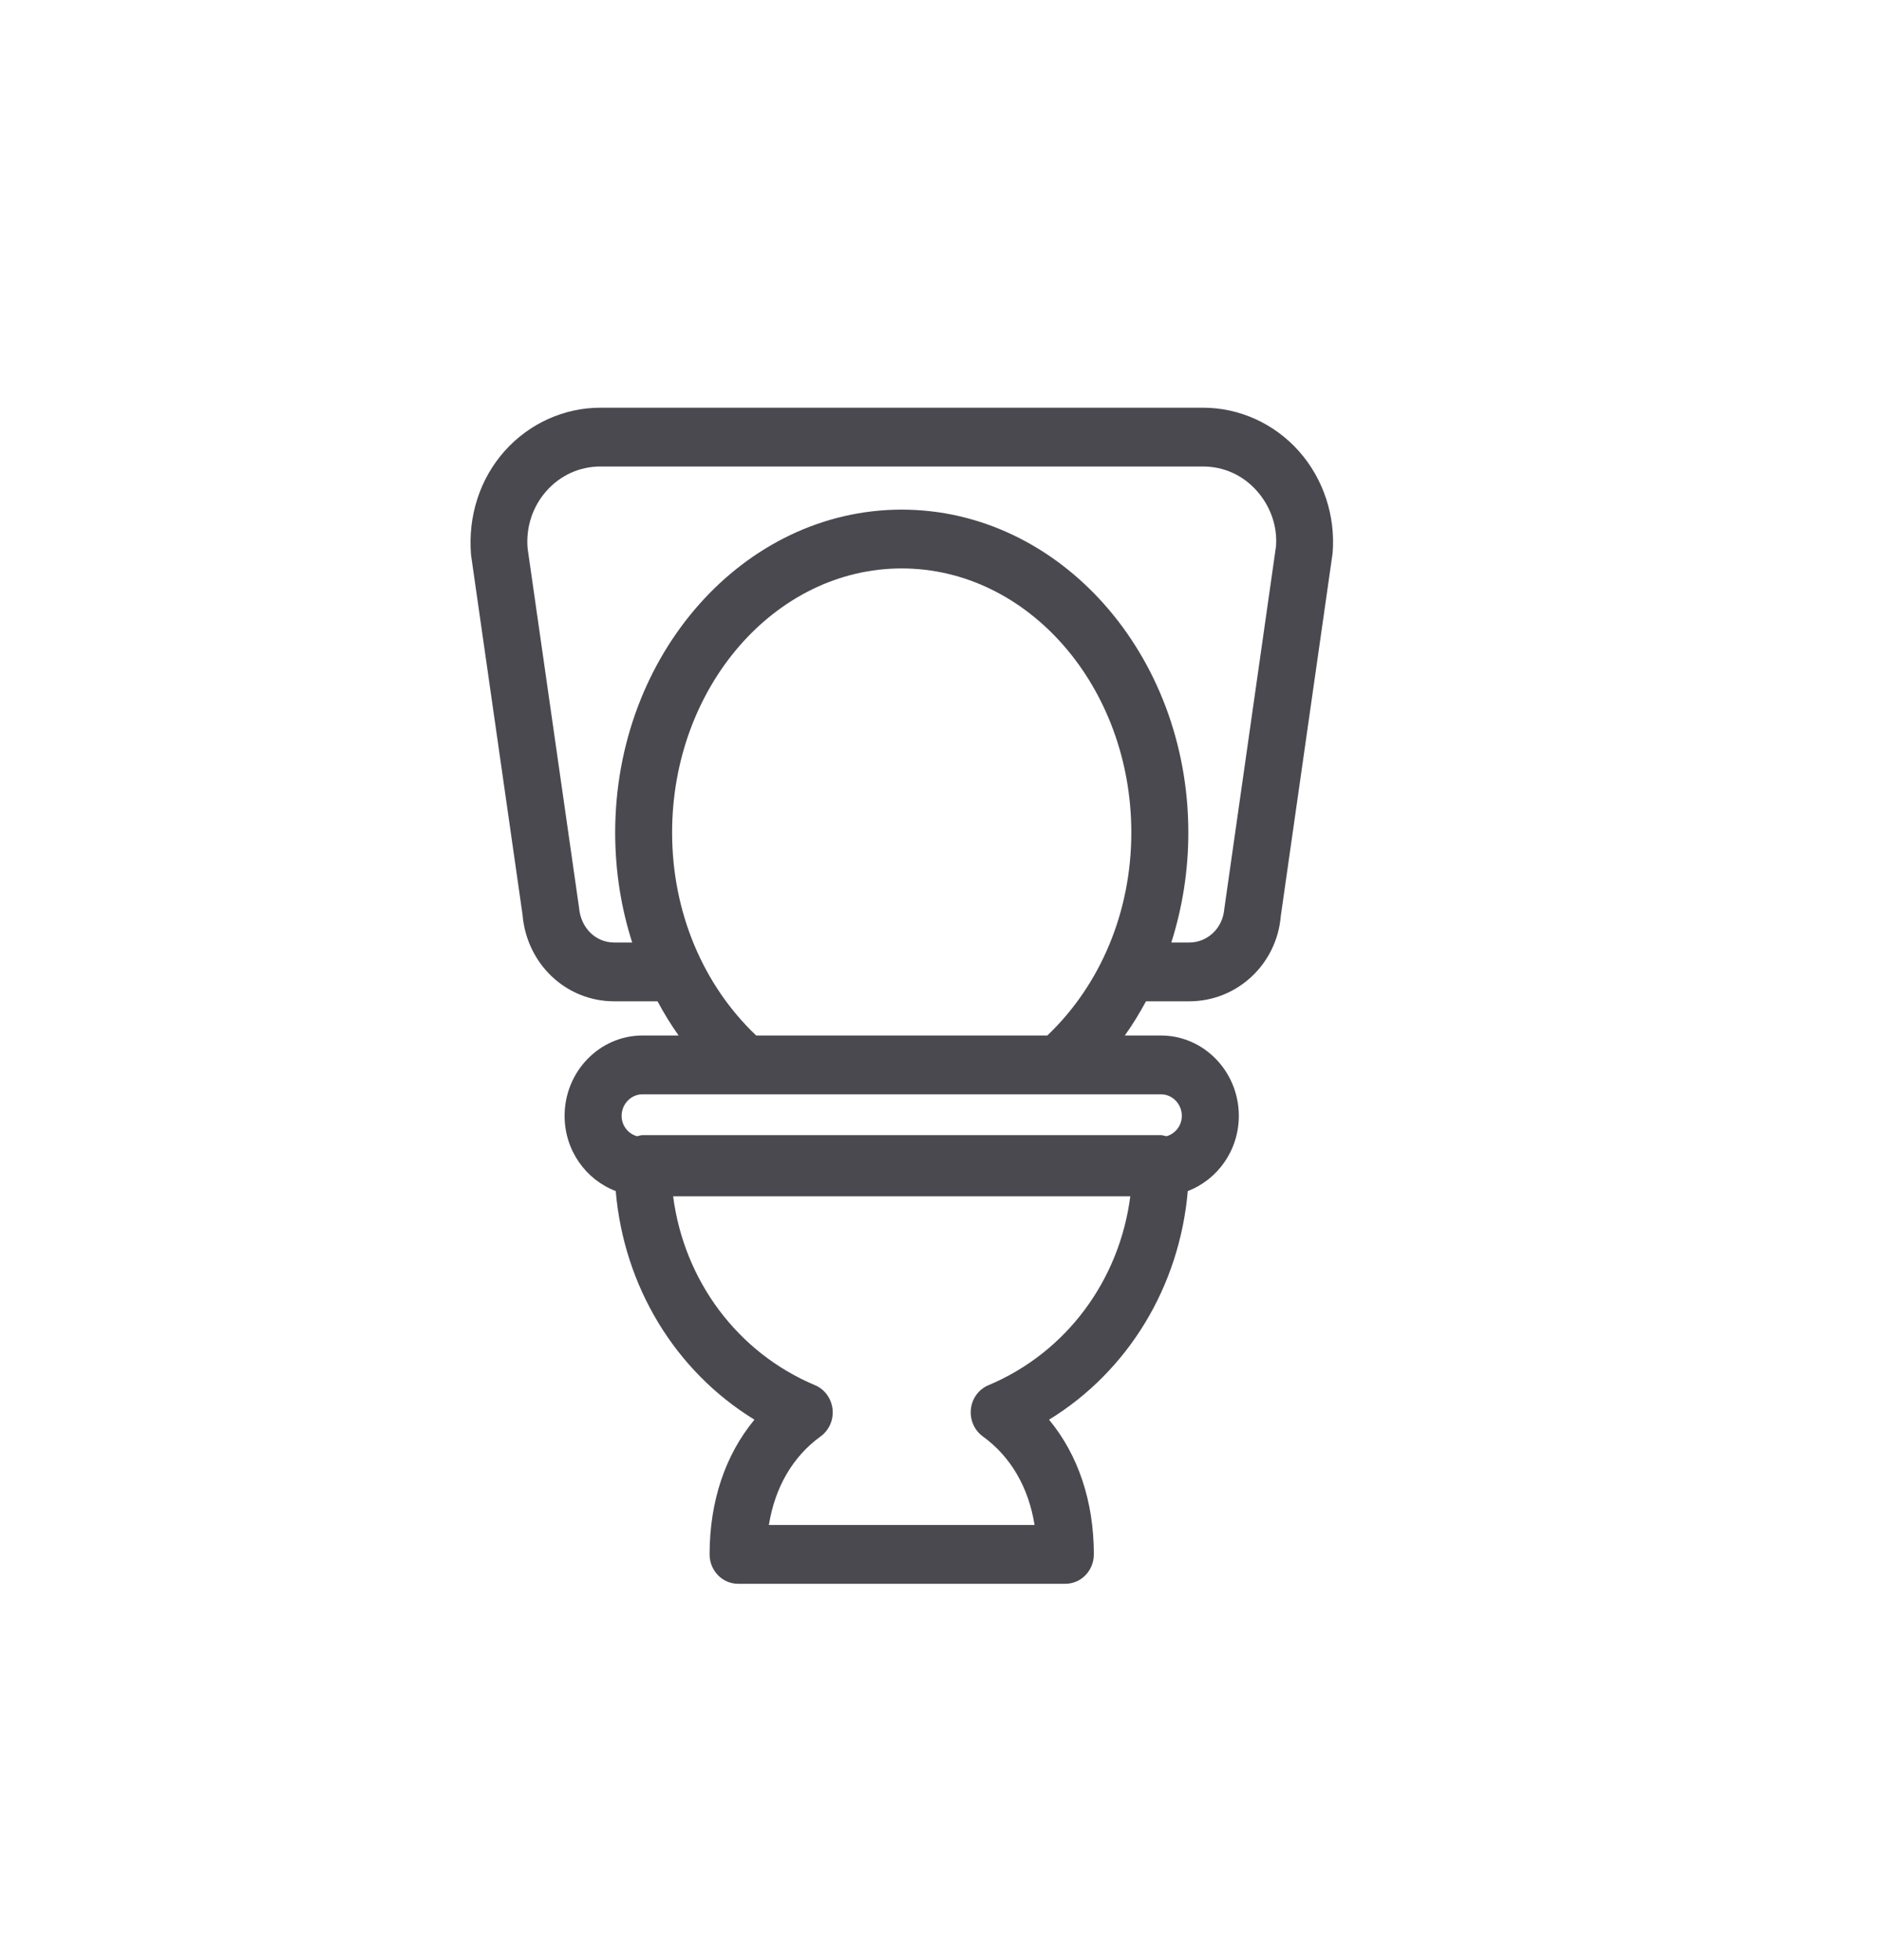 <svg width="24" height="25" viewBox="0 0 24 25" fill="none" xmlns="http://www.w3.org/2000/svg">
<path fill-rule="evenodd" clip-rule="evenodd" d="M15.612 11.598C15.591 11.839 15.399 12.021 15.165 12.021H14.937C15.078 11.579 15.154 11.106 15.154 10.619C15.154 8.348 13.514 6.5 11.499 6.5C9.484 6.5 7.845 8.348 7.845 10.619C7.845 11.106 7.92 11.579 8.062 12.021H7.833C7.599 12.021 7.406 11.839 7.384 11.575L6.728 6.992C6.706 6.721 6.792 6.461 6.97 6.26C7.149 6.06 7.393 5.95 7.656 5.95H15.342C15.606 5.95 15.849 6.06 16.027 6.26C16.206 6.461 16.292 6.721 16.272 6.968L15.612 11.598ZM9.643 13.207C8.965 12.563 8.571 11.632 8.571 10.619C8.571 8.762 9.885 7.25 11.499 7.25C13.113 7.25 14.427 8.762 14.427 10.619C14.427 11.632 14.032 12.563 13.356 13.207H9.643ZM15.071 14.232C15.071 14.358 14.987 14.46 14.875 14.492C14.851 14.488 14.829 14.478 14.804 14.478H8.193C8.169 14.478 8.147 14.488 8.124 14.492C8.011 14.46 7.927 14.358 7.927 14.232C7.927 14.081 8.047 13.957 8.193 13.957H14.804C14.952 13.957 15.071 14.081 15.071 14.232ZM12.606 17.667C12.482 17.718 12.396 17.835 12.381 17.973C12.367 18.109 12.425 18.242 12.534 18.321C12.889 18.578 13.117 18.971 13.193 19.45H9.805C9.882 18.971 10.109 18.578 10.464 18.321C10.573 18.242 10.632 18.109 10.617 17.973C10.602 17.835 10.515 17.718 10.393 17.667C9.401 17.25 8.723 16.33 8.584 15.258H14.414C14.276 16.33 13.598 17.25 12.606 17.667ZM16.563 5.753C16.249 5.401 15.805 5.2 15.342 5.2H7.656C7.193 5.2 6.749 5.401 6.435 5.753C6.122 6.105 5.965 6.58 6.007 7.079L6.663 11.662C6.714 12.294 7.218 12.771 7.833 12.771H8.385C8.466 12.922 8.555 13.068 8.654 13.207H8.193C7.646 13.207 7.2 13.667 7.2 14.232C7.2 14.673 7.472 15.047 7.852 15.191C7.956 16.408 8.611 17.488 9.621 18.107C9.249 18.556 9.049 19.148 9.049 19.825C9.049 20.032 9.212 20.2 9.412 20.2H13.585C13.787 20.2 13.949 20.032 13.949 19.825C13.949 19.148 13.749 18.556 13.378 18.107C14.387 17.488 15.042 16.408 15.147 15.191C15.525 15.047 15.798 14.673 15.798 14.232C15.798 13.667 15.352 13.207 14.804 13.207H14.344C14.444 13.068 14.532 12.922 14.614 12.771H15.165C15.78 12.771 16.283 12.294 16.333 11.684L16.994 7.055C17.033 6.58 16.876 6.105 16.563 5.753Z" fill="#4A4950"/>
</svg>
